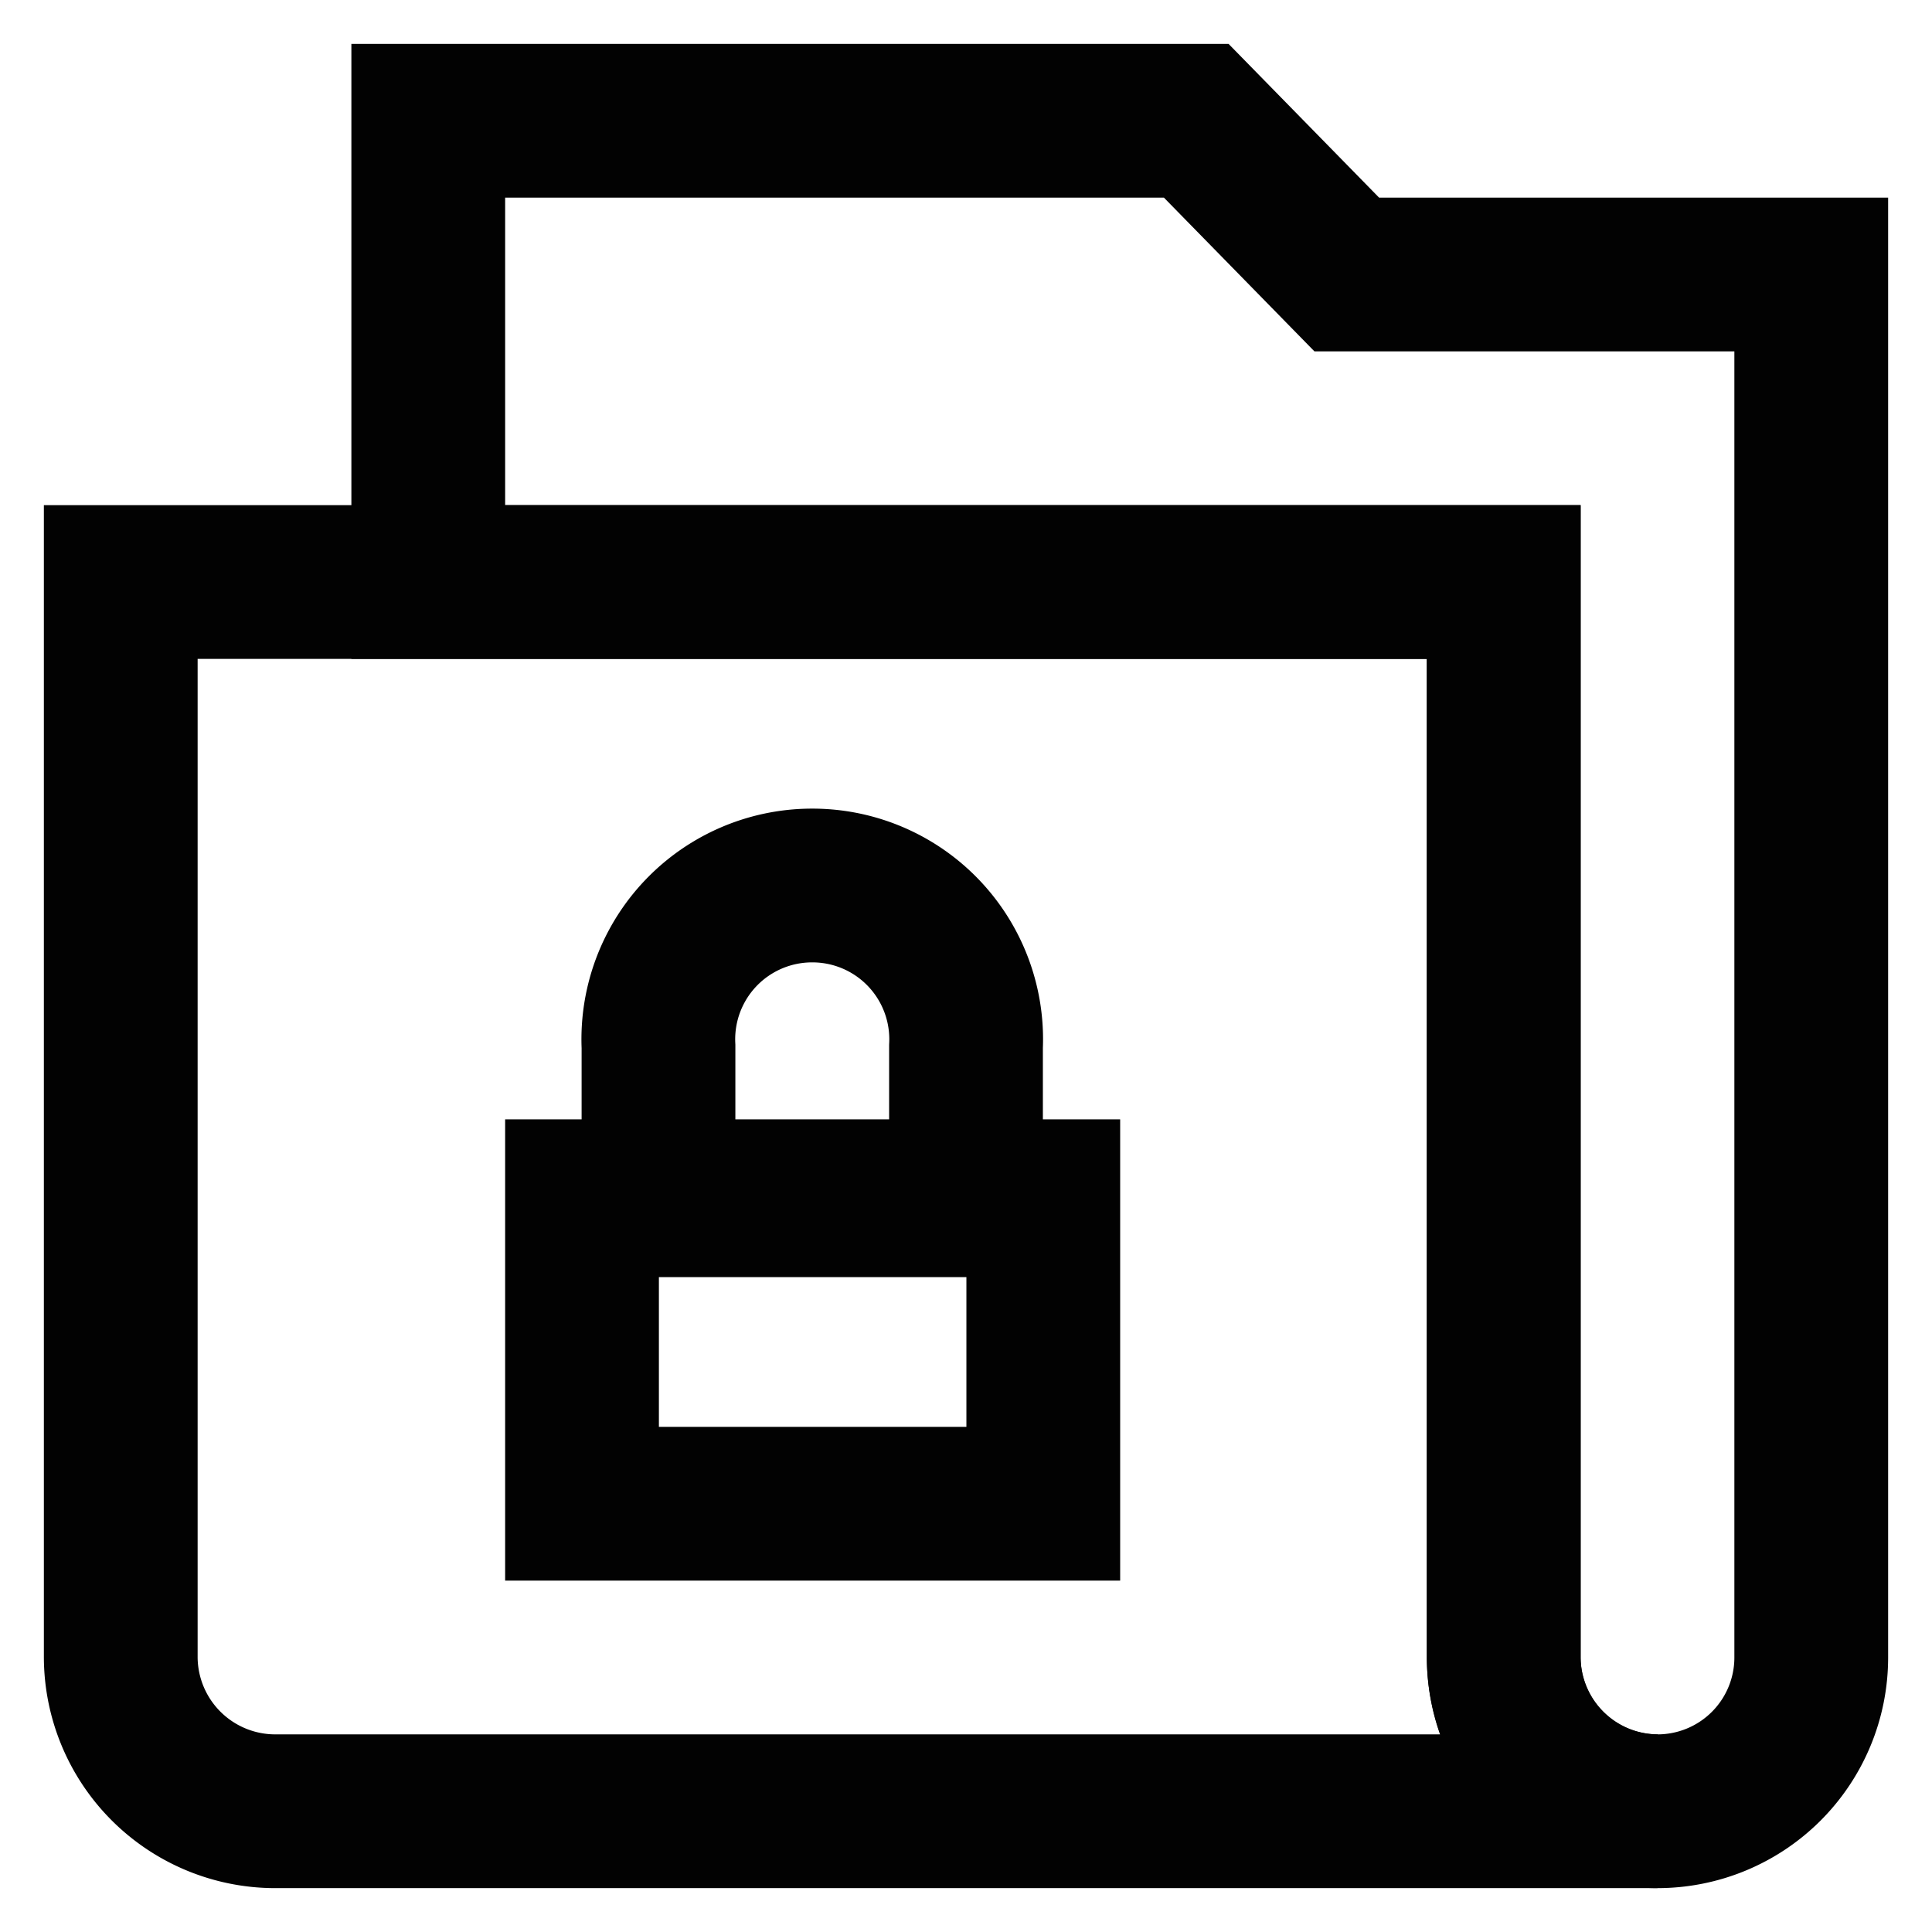<svg id="Layer_1" data-name="Layer 1" xmlns="http://www.w3.org/2000/svg" viewBox="0 0 24 24"><defs><style>.cls-1{fill:none;stroke:#020202;stroke-miterlimit:10;stroke-width:1.91px;}</style></defs><rect class="cls-1" x="7.23" y="14.86" width="5.73" height="3.82"/><path class="cls-1" d="M10.09,11h0A1.91,1.91,0,0,1,12,13v1.91a0,0,0,0,1,0,0H8.18a0,0,0,0,1,0,0V13A1.91,1.91,0,0,1,10.09,11Z"/><path class="cls-1" d="M20.59,22.5H3.41A1.92,1.92,0,0,1,1.5,20.59V7.23H18.68V20.59A1.92,1.92,0,0,0,20.59,22.5Z"/><path class="cls-1" d="M22.5,3.41V20.59a1.91,1.91,0,0,1-3.82,0V7.23H5.32V1.5h9.54l1.87,1.91Z"/></svg>